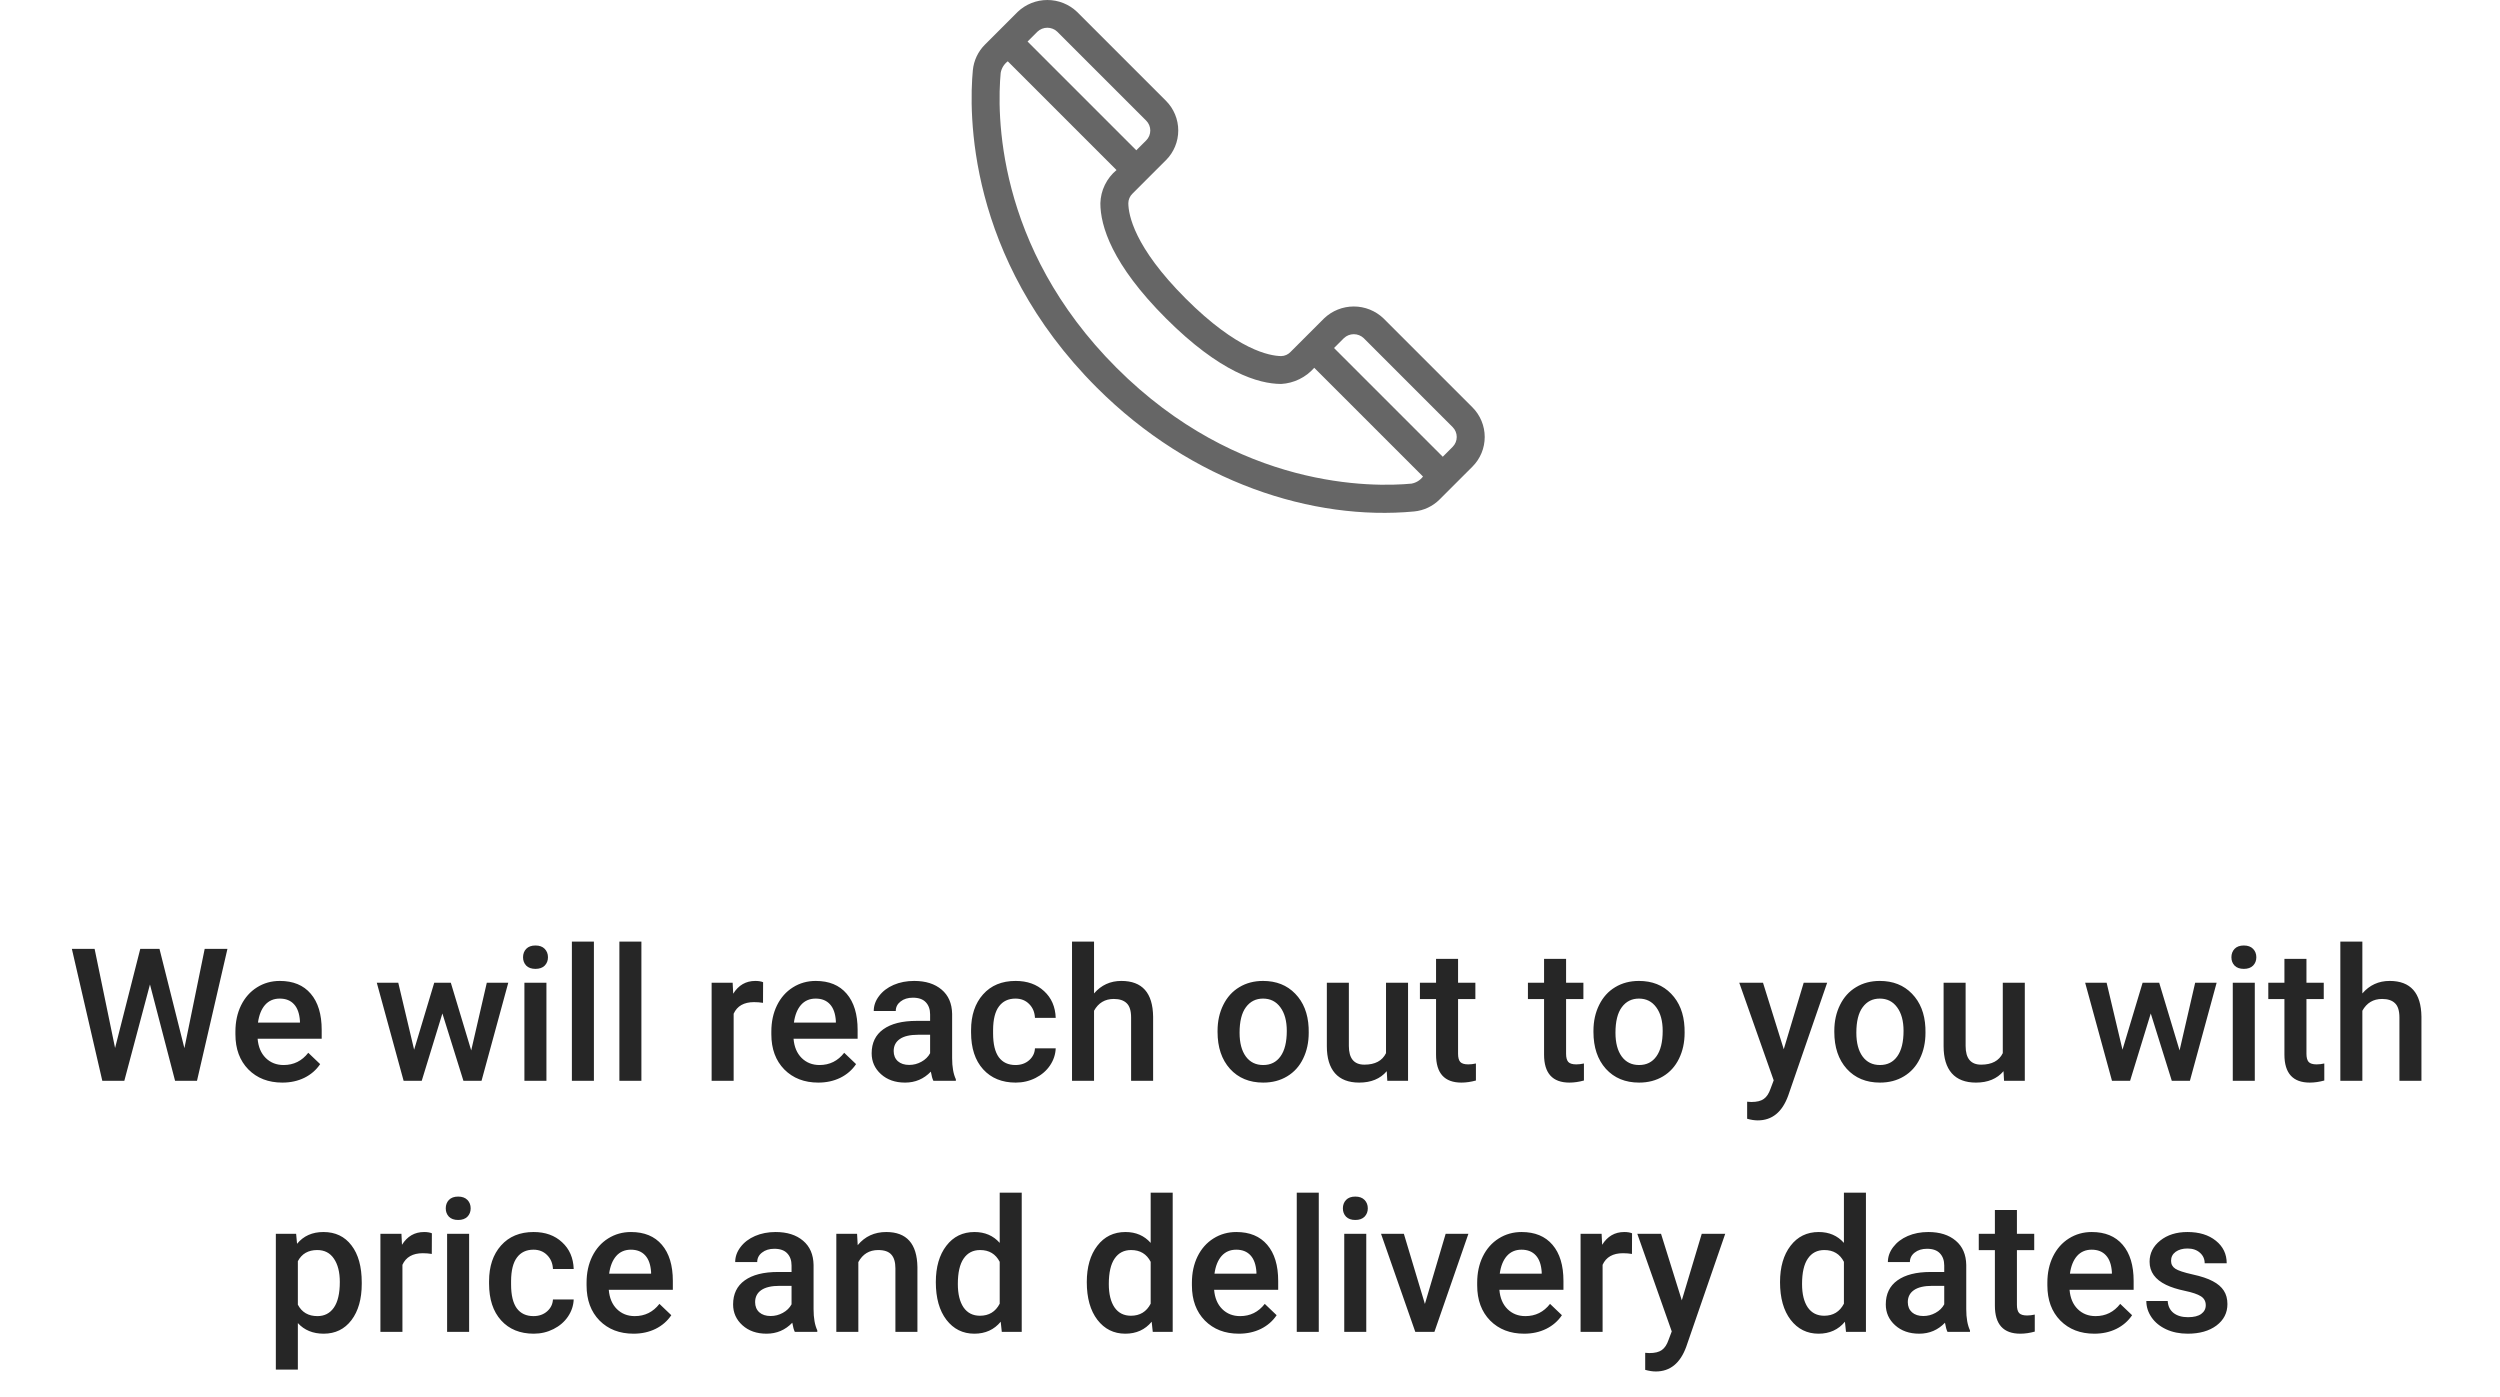 <svg width="229" height="128" viewBox="0 0 229 128" fill="none" xmlns="http://www.w3.org/2000/svg">
<path d="M16.891 96.012L18.75 86.914H20.834L18.045 99H16.036L13.737 90.176L11.388 99H9.371L6.582 86.914H8.665L10.541 95.995L12.849 86.914H14.608L16.891 96.012ZM25.864 99.166C24.586 99.166 23.548 98.765 22.752 97.962C21.96 97.154 21.564 96.081 21.564 94.742V94.493C21.564 93.596 21.736 92.796 22.079 92.094C22.428 91.385 22.915 90.835 23.54 90.442C24.165 90.049 24.863 89.853 25.632 89.853C26.855 89.853 27.798 90.243 28.462 91.023C29.132 91.803 29.467 92.907 29.467 94.335V95.148H23.598C23.659 95.89 23.905 96.477 24.337 96.908C24.774 97.34 25.322 97.556 25.98 97.556C26.905 97.556 27.657 97.182 28.238 96.435L29.326 97.473C28.966 98.009 28.485 98.427 27.881 98.726C27.284 99.019 26.611 99.166 25.864 99.166ZM25.623 91.471C25.07 91.471 24.622 91.665 24.279 92.052C23.941 92.44 23.725 92.979 23.631 93.671H27.475V93.522C27.43 92.846 27.25 92.337 26.935 91.994C26.62 91.645 26.183 91.471 25.623 91.471ZM43.163 96.219L44.591 90.019H46.558L44.109 99H42.449L40.523 92.832L38.631 99H36.971L34.514 90.019H36.481L37.934 96.153L39.776 90.019H41.295L43.163 96.219ZM50.053 99H48.036V90.019H50.053V99ZM47.911 87.686C47.911 87.376 48.008 87.119 48.202 86.914C48.401 86.709 48.683 86.607 49.048 86.607C49.414 86.607 49.696 86.709 49.895 86.914C50.094 87.119 50.194 87.376 50.194 87.686C50.194 87.99 50.094 88.245 49.895 88.45C49.696 88.649 49.414 88.749 49.048 88.749C48.683 88.749 48.401 88.649 48.202 88.45C48.008 88.245 47.911 87.99 47.911 87.686ZM54.402 99H52.385V86.25H54.402V99ZM58.752 99H56.735V86.25H58.752V99ZM69.892 91.861C69.626 91.817 69.352 91.795 69.07 91.795C68.146 91.795 67.523 92.149 67.202 92.857V99H65.185V90.019H67.111L67.161 91.023C67.648 90.243 68.323 89.853 69.186 89.853C69.474 89.853 69.712 89.891 69.9 89.969L69.892 91.861ZM74.955 99.166C73.677 99.166 72.639 98.765 71.842 97.962C71.051 97.154 70.655 96.081 70.655 94.742V94.493C70.655 93.596 70.827 92.796 71.17 92.094C71.519 91.385 72.005 90.835 72.631 90.442C73.256 90.049 73.954 89.853 74.723 89.853C75.946 89.853 76.889 90.243 77.553 91.023C78.223 91.803 78.558 92.907 78.558 94.335V95.148H72.689C72.75 95.89 72.996 96.477 73.428 96.908C73.865 97.34 74.413 97.556 75.071 97.556C75.995 97.556 76.748 97.182 77.329 96.435L78.416 97.473C78.057 98.009 77.575 98.427 76.972 98.726C76.374 99.019 75.702 99.166 74.955 99.166ZM74.714 91.471C74.161 91.471 73.713 91.665 73.37 92.052C73.032 92.44 72.816 92.979 72.722 93.671H76.565V93.522C76.521 92.846 76.341 92.337 76.026 91.994C75.71 91.645 75.273 91.471 74.714 91.471ZM85.497 99C85.409 98.829 85.331 98.549 85.265 98.162C84.623 98.831 83.837 99.166 82.907 99.166C82.005 99.166 81.269 98.909 80.699 98.394C80.129 97.879 79.844 97.243 79.844 96.485C79.844 95.528 80.198 94.794 80.907 94.285C81.621 93.77 82.639 93.513 83.961 93.513H85.198V92.924C85.198 92.459 85.068 92.088 84.808 91.811C84.548 91.529 84.152 91.388 83.621 91.388C83.162 91.388 82.785 91.504 82.492 91.737C82.199 91.964 82.052 92.254 82.052 92.608H80.035C80.035 92.116 80.198 91.657 80.525 91.231C80.851 90.799 81.294 90.461 81.853 90.218C82.418 89.974 83.046 89.853 83.737 89.853C84.789 89.853 85.627 90.118 86.252 90.649C86.878 91.175 87.199 91.917 87.215 92.874V96.925C87.215 97.733 87.329 98.377 87.556 98.859V99H85.497ZM83.281 97.547C83.679 97.547 84.053 97.451 84.401 97.257C84.755 97.063 85.021 96.803 85.198 96.477V94.783H84.111C83.364 94.783 82.802 94.913 82.426 95.173C82.049 95.433 81.861 95.801 81.861 96.277C81.861 96.665 81.989 96.975 82.243 97.207C82.503 97.434 82.849 97.547 83.281 97.547ZM93.018 97.556C93.521 97.556 93.939 97.409 94.271 97.116C94.603 96.822 94.78 96.46 94.802 96.028H96.703C96.681 96.587 96.507 97.11 96.18 97.597C95.854 98.079 95.411 98.46 94.852 98.743C94.293 99.025 93.69 99.166 93.043 99.166C91.786 99.166 90.79 98.759 90.054 97.946C89.318 97.132 88.95 96.009 88.95 94.576V94.368C88.95 93.001 89.315 91.908 90.046 91.089C90.776 90.265 91.772 89.853 93.034 89.853C94.102 89.853 94.971 90.165 95.641 90.79C96.316 91.41 96.67 92.227 96.703 93.239H94.802C94.78 92.725 94.603 92.301 94.271 91.969C93.945 91.637 93.527 91.471 93.018 91.471C92.365 91.471 91.861 91.709 91.507 92.185C91.153 92.655 90.973 93.372 90.967 94.335V94.659C90.967 95.633 91.142 96.36 91.49 96.842C91.844 97.318 92.353 97.556 93.018 97.556ZM100.214 90.998C100.873 90.234 101.706 89.853 102.713 89.853C104.628 89.853 105.599 90.945 105.626 93.131V99H103.609V93.206C103.609 92.586 103.474 92.149 103.203 91.894C102.937 91.634 102.544 91.504 102.024 91.504C101.216 91.504 100.613 91.864 100.214 92.584V99H98.197V86.25H100.214V90.998ZM111.528 94.426C111.528 93.546 111.703 92.755 112.051 92.052C112.4 91.344 112.89 90.802 113.521 90.425C114.151 90.043 114.876 89.853 115.695 89.853C116.907 89.853 117.889 90.243 118.642 91.023C119.4 91.803 119.81 92.838 119.871 94.127L119.879 94.601C119.879 95.486 119.707 96.277 119.364 96.975C119.027 97.672 118.54 98.211 117.903 98.593C117.272 98.975 116.542 99.166 115.712 99.166C114.445 99.166 113.429 98.745 112.666 97.904C111.907 97.058 111.528 95.931 111.528 94.526V94.426ZM113.545 94.601C113.545 95.525 113.736 96.25 114.118 96.775C114.5 97.296 115.031 97.556 115.712 97.556C116.393 97.556 116.921 97.29 117.297 96.759C117.679 96.228 117.87 95.45 117.87 94.426C117.87 93.519 117.674 92.799 117.281 92.268C116.893 91.737 116.365 91.471 115.695 91.471C115.037 91.471 114.514 91.734 114.126 92.26C113.739 92.78 113.545 93.56 113.545 94.601ZM127.026 98.12C126.434 98.817 125.593 99.166 124.502 99.166C123.528 99.166 122.79 98.881 122.286 98.311C121.788 97.741 121.539 96.916 121.539 95.837V90.019H123.556V95.812C123.556 96.953 124.029 97.522 124.976 97.522C125.955 97.522 126.616 97.171 126.959 96.468V90.019H128.977V99H127.076L127.026 98.12ZM133.559 87.835V90.019H135.144V91.513H133.559V96.526C133.559 96.87 133.625 97.118 133.758 97.273C133.896 97.423 134.14 97.498 134.488 97.498C134.721 97.498 134.956 97.47 135.194 97.415V98.975C134.735 99.102 134.292 99.166 133.866 99.166C132.316 99.166 131.542 98.311 131.542 96.601V91.513H130.064V90.019H131.542V87.835H133.559ZM143.453 87.835V90.019H145.039V91.513H143.453V96.526C143.453 96.87 143.52 97.118 143.652 97.273C143.791 97.423 144.034 97.498 144.383 97.498C144.615 97.498 144.85 97.47 145.088 97.415V98.975C144.629 99.102 144.186 99.166 143.76 99.166C142.211 99.166 141.436 98.311 141.436 96.601V91.513H139.958V90.019H141.436V87.835H143.453ZM145.96 94.426C145.96 93.546 146.134 92.755 146.483 92.052C146.832 91.344 147.321 90.802 147.952 90.425C148.583 90.043 149.308 89.853 150.127 89.853C151.339 89.853 152.321 90.243 153.074 91.023C153.832 91.803 154.241 92.838 154.302 94.127L154.311 94.601C154.311 95.486 154.139 96.277 153.796 96.975C153.458 97.672 152.971 98.211 152.335 98.593C151.704 98.975 150.974 99.166 150.144 99.166C148.876 99.166 147.861 98.745 147.097 97.904C146.339 97.058 145.96 95.931 145.96 94.526V94.426ZM147.977 94.601C147.977 95.525 148.168 96.25 148.55 96.775C148.932 97.296 149.463 97.556 150.144 97.556C150.824 97.556 151.353 97.29 151.729 96.759C152.111 96.228 152.302 95.45 152.302 94.426C152.302 93.519 152.105 92.799 151.712 92.268C151.325 91.737 150.797 91.471 150.127 91.471C149.468 91.471 148.945 91.734 148.558 92.26C148.171 92.78 147.977 93.56 147.977 94.601ZM163.392 96.111L165.218 90.019H167.368L163.798 100.361C163.25 101.872 162.321 102.627 161.009 102.627C160.716 102.627 160.392 102.578 160.038 102.478V100.917L160.42 100.942C160.929 100.942 161.311 100.848 161.565 100.66C161.826 100.478 162.03 100.168 162.18 99.731L162.47 98.959L159.316 90.019H161.491L163.392 96.111ZM168.023 94.426C168.023 93.546 168.198 92.755 168.546 92.052C168.895 91.344 169.385 90.802 170.016 90.425C170.646 90.043 171.371 89.853 172.19 89.853C173.402 89.853 174.385 90.243 175.137 91.023C175.895 91.803 176.305 92.838 176.366 94.127L176.374 94.601C176.374 95.486 176.202 96.277 175.859 96.975C175.522 97.672 175.035 98.211 174.398 98.593C173.768 98.975 173.037 99.166 172.207 99.166C170.94 99.166 169.924 98.745 169.161 97.904C168.403 97.058 168.023 95.931 168.023 94.526V94.426ZM170.041 94.601C170.041 95.525 170.231 96.25 170.613 96.775C170.995 97.296 171.526 97.556 172.207 97.556C172.888 97.556 173.416 97.29 173.792 96.759C174.174 96.228 174.365 95.45 174.365 94.426C174.365 93.519 174.169 92.799 173.776 92.268C173.389 91.737 172.86 91.471 172.19 91.471C171.532 91.471 171.009 91.734 170.622 92.26C170.234 92.78 170.041 93.56 170.041 94.601ZM183.521 98.12C182.929 98.817 182.088 99.166 180.998 99.166C180.024 99.166 179.285 98.881 178.781 98.311C178.283 97.741 178.034 96.916 178.034 95.837V90.019H180.051V95.812C180.051 96.953 180.524 97.522 181.471 97.522C182.45 97.522 183.111 97.171 183.455 96.468V90.019H185.472V99H183.571L183.521 98.12ZM199.649 96.219L201.077 90.019H203.044L200.596 99H198.936L197.01 92.832L195.117 99H193.457L191 90.019H192.967L194.42 96.153L196.263 90.019H197.782L199.649 96.219ZM206.539 99H204.522V90.019H206.539V99ZM204.397 87.686C204.397 87.376 204.494 87.119 204.688 86.914C204.887 86.709 205.169 86.607 205.535 86.607C205.9 86.607 206.182 86.709 206.381 86.914C206.581 87.119 206.68 87.376 206.68 87.686C206.68 87.99 206.581 88.245 206.381 88.45C206.182 88.649 205.9 88.749 205.535 88.749C205.169 88.749 204.887 88.649 204.688 88.45C204.494 88.245 204.397 87.99 204.397 87.686ZM211.271 87.835V90.019H212.856V91.513H211.271V96.526C211.271 96.87 211.337 97.118 211.47 97.273C211.608 97.423 211.852 97.498 212.2 97.498C212.433 97.498 212.668 97.47 212.906 97.415V98.975C212.446 99.102 212.004 99.166 211.578 99.166C210.028 99.166 209.253 98.311 209.253 96.601V91.513H207.776V90.019H209.253V87.835H211.271ZM216.392 90.998C217.051 90.234 217.883 89.853 218.891 89.853C220.805 89.853 221.777 90.945 221.804 93.131V99H219.787V93.206C219.787 92.586 219.652 92.149 219.38 91.894C219.115 91.634 218.722 91.504 218.202 91.504C217.394 91.504 216.791 91.864 216.392 92.584V99H214.375V86.25H216.392V90.998ZM33.136 117.601C33.136 118.99 32.82 120.099 32.19 120.929C31.559 121.754 30.712 122.166 29.649 122.166C28.664 122.166 27.876 121.842 27.284 121.195V125.453H25.267V113.019H27.126L27.209 113.932C27.801 113.212 28.606 112.853 29.625 112.853C30.72 112.853 31.578 113.262 32.198 114.081C32.823 114.895 33.136 116.026 33.136 117.476V117.601ZM31.127 117.426C31.127 116.53 30.947 115.819 30.587 115.293C30.233 114.767 29.724 114.504 29.06 114.504C28.235 114.504 27.643 114.845 27.284 115.525V119.51C27.649 120.207 28.247 120.556 29.077 120.556C29.719 120.556 30.219 120.298 30.579 119.784C30.944 119.264 31.127 118.478 31.127 117.426ZM39.552 114.861C39.287 114.817 39.013 114.795 38.73 114.795C37.806 114.795 37.184 115.149 36.863 115.857V122H34.846V113.019H36.772L36.821 114.023C37.308 113.243 37.983 112.853 38.847 112.853C39.134 112.853 39.372 112.891 39.56 112.969L39.552 114.861ZM42.972 122H40.955V113.019H42.972V122ZM40.831 110.686C40.831 110.376 40.927 110.119 41.121 109.914C41.32 109.709 41.602 109.607 41.968 109.607C42.333 109.607 42.615 109.709 42.815 109.914C43.014 110.119 43.113 110.376 43.113 110.686C43.113 110.99 43.014 111.245 42.815 111.45C42.615 111.649 42.333 111.749 41.968 111.749C41.602 111.749 41.32 111.649 41.121 111.45C40.927 111.245 40.831 110.99 40.831 110.686ZM48.866 120.556C49.369 120.556 49.787 120.409 50.119 120.116C50.451 119.822 50.628 119.46 50.65 119.028H52.551C52.529 119.587 52.355 120.11 52.028 120.597C51.702 121.079 51.259 121.46 50.7 121.743C50.141 122.025 49.538 122.166 48.891 122.166C47.634 122.166 46.638 121.759 45.902 120.946C45.166 120.132 44.798 119.009 44.798 117.576V117.368C44.798 116.001 45.164 114.908 45.894 114.089C46.624 113.265 47.621 112.853 48.882 112.853C49.95 112.853 50.819 113.165 51.489 113.791C52.164 114.41 52.518 115.227 52.551 116.239H50.65C50.628 115.725 50.451 115.301 50.119 114.969C49.793 114.637 49.375 114.471 48.866 114.471C48.213 114.471 47.709 114.709 47.355 115.185C47.001 115.655 46.821 116.372 46.815 117.335V117.659C46.815 118.633 46.99 119.36 47.338 119.842C47.693 120.318 48.202 120.556 48.866 120.556ZM58.03 122.166C56.752 122.166 55.714 121.765 54.917 120.962C54.126 120.154 53.73 119.081 53.73 117.742V117.493C53.73 116.596 53.901 115.797 54.245 115.094C54.593 114.385 55.08 113.835 55.706 113.442C56.331 113.049 57.028 112.853 57.797 112.853C59.02 112.853 59.964 113.243 60.628 114.023C61.297 114.803 61.632 115.907 61.632 117.335V118.148H55.764C55.825 118.89 56.071 119.477 56.502 119.908C56.94 120.34 57.487 120.556 58.146 120.556C59.07 120.556 59.823 120.182 60.404 119.435L61.491 120.473C61.132 121.009 60.65 121.427 60.047 121.726C59.449 122.019 58.777 122.166 58.03 122.166ZM57.789 114.471C57.236 114.471 56.787 114.665 56.444 115.052C56.107 115.44 55.891 115.979 55.797 116.671H59.64V116.521C59.596 115.846 59.416 115.337 59.101 114.994C58.785 114.646 58.348 114.471 57.789 114.471ZM72.805 122C72.717 121.828 72.639 121.549 72.573 121.162C71.931 121.831 71.145 122.166 70.215 122.166C69.313 122.166 68.577 121.909 68.007 121.394C67.437 120.879 67.152 120.243 67.152 119.485C67.152 118.528 67.507 117.794 68.215 117.285C68.929 116.771 69.947 116.513 71.269 116.513H72.506V115.924C72.506 115.459 72.376 115.088 72.116 114.812C71.856 114.529 71.46 114.388 70.929 114.388C70.47 114.388 70.094 114.504 69.8 114.737C69.507 114.964 69.36 115.254 69.36 115.608H67.343C67.343 115.116 67.507 114.657 67.833 114.23C68.159 113.799 68.602 113.461 69.161 113.218C69.726 112.974 70.354 112.853 71.045 112.853C72.097 112.853 72.935 113.118 73.561 113.649C74.186 114.175 74.507 114.917 74.523 115.874V119.925C74.523 120.733 74.637 121.377 74.864 121.859V122H72.805ZM70.589 120.547C70.987 120.547 71.361 120.451 71.71 120.257C72.064 120.063 72.329 119.803 72.506 119.477V117.783H71.419C70.672 117.783 70.11 117.913 69.734 118.173C69.358 118.433 69.169 118.801 69.169 119.277C69.169 119.665 69.297 119.975 69.551 120.207C69.811 120.434 70.157 120.547 70.589 120.547ZM78.508 113.019L78.566 114.056C79.23 113.254 80.102 112.853 81.181 112.853C83.051 112.853 84.003 113.923 84.036 116.065V122H82.019V116.181C82.019 115.611 81.894 115.191 81.645 114.919C81.402 114.643 81.001 114.504 80.442 114.504C79.628 114.504 79.022 114.872 78.624 115.608V122H76.607V113.019H78.508ZM85.721 117.443C85.721 116.059 86.042 114.95 86.684 114.114C87.326 113.273 88.186 112.853 89.266 112.853C90.217 112.853 90.987 113.185 91.573 113.849V109.25H93.59V122H91.764L91.665 121.07C91.061 121.801 90.256 122.166 89.249 122.166C88.198 122.166 87.345 121.743 86.692 120.896C86.045 120.049 85.721 118.898 85.721 117.443ZM87.738 117.617C87.738 118.53 87.913 119.244 88.261 119.759C88.615 120.268 89.116 120.522 89.764 120.522C90.588 120.522 91.191 120.154 91.573 119.418V115.583C91.203 114.864 90.605 114.504 89.78 114.504C89.127 114.504 88.624 114.764 88.269 115.285C87.915 115.799 87.738 116.577 87.738 117.617ZM99.55 117.443C99.55 116.059 99.871 114.95 100.513 114.114C101.155 113.273 102.016 112.853 103.095 112.853C104.047 112.853 104.816 113.185 105.402 113.849V109.25H107.419V122H105.593L105.494 121.07C104.89 121.801 104.085 122.166 103.078 122.166C102.027 122.166 101.174 121.743 100.521 120.896C99.874 120.049 99.55 118.898 99.55 117.443ZM101.567 117.617C101.567 118.53 101.742 119.244 102.09 119.759C102.444 120.268 102.945 120.522 103.593 120.522C104.417 120.522 105.021 120.154 105.402 119.418V115.583C105.032 114.864 104.434 114.504 103.609 114.504C102.956 114.504 102.453 114.764 102.099 115.285C101.744 115.799 101.567 116.577 101.567 117.617ZM113.479 122.166C112.201 122.166 111.163 121.765 110.366 120.962C109.575 120.154 109.179 119.081 109.179 117.742V117.493C109.179 116.596 109.351 115.797 109.694 115.094C110.042 114.385 110.529 113.835 111.155 113.442C111.78 113.049 112.477 112.853 113.247 112.853C114.47 112.853 115.413 113.243 116.077 114.023C116.747 114.803 117.082 115.907 117.082 117.335V118.148H111.213C111.274 118.89 111.52 119.477 111.952 119.908C112.389 120.34 112.937 120.556 113.595 120.556C114.519 120.556 115.272 120.182 115.853 119.435L116.94 120.473C116.581 121.009 116.099 121.427 115.496 121.726C114.898 122.019 114.226 122.166 113.479 122.166ZM113.238 114.471C112.685 114.471 112.237 114.665 111.894 115.052C111.556 115.44 111.34 115.979 111.246 116.671H115.089V116.521C115.045 115.846 114.865 115.337 114.55 114.994C114.234 114.646 113.797 114.471 113.238 114.471ZM120.8 122H118.783V109.25H120.8V122ZM125.15 122H123.133V113.019H125.15V122ZM123.008 110.686C123.008 110.376 123.105 110.119 123.299 109.914C123.498 109.709 123.78 109.607 124.146 109.607C124.511 109.607 124.793 109.709 124.992 109.914C125.191 110.119 125.291 110.376 125.291 110.686C125.291 110.99 125.191 111.245 124.992 111.45C124.793 111.649 124.511 111.749 124.146 111.749C123.78 111.749 123.498 111.649 123.299 111.45C123.105 111.245 123.008 110.99 123.008 110.686ZM130.521 119.443L132.421 113.019H134.505L131.392 122H129.641L126.503 113.019H128.595L130.521 119.443ZM139.61 122.166C138.332 122.166 137.294 121.765 136.497 120.962C135.706 120.154 135.31 119.081 135.31 117.742V117.493C135.31 116.596 135.482 115.797 135.825 115.094C136.173 114.385 136.66 113.835 137.286 113.442C137.911 113.049 138.608 112.853 139.377 112.853C140.6 112.853 141.544 113.243 142.208 114.023C142.878 114.803 143.212 115.907 143.212 117.335V118.148H137.344C137.405 118.89 137.651 119.477 138.083 119.908C138.52 120.34 139.068 120.556 139.726 120.556C140.65 120.556 141.403 120.182 141.984 119.435L143.071 120.473C142.712 121.009 142.23 121.427 141.627 121.726C141.029 122.019 140.357 122.166 139.61 122.166ZM139.369 114.471C138.816 114.471 138.368 114.665 138.024 115.052C137.687 115.44 137.471 115.979 137.377 116.671H141.22V116.521C141.176 115.846 140.996 115.337 140.681 114.994C140.365 114.646 139.928 114.471 139.369 114.471ZM149.488 114.861C149.222 114.817 148.948 114.795 148.666 114.795C147.742 114.795 147.119 115.149 146.798 115.857V122H144.781V113.019H146.707L146.757 114.023C147.244 113.243 147.919 112.853 148.782 112.853C149.07 112.853 149.308 112.891 149.496 112.969L149.488 114.861ZM154.053 119.111L155.879 113.019H158.029L154.46 123.361C153.912 124.872 152.982 125.627 151.671 125.627C151.378 125.627 151.054 125.578 150.7 125.478V123.917L151.082 123.942C151.591 123.942 151.972 123.848 152.227 123.66C152.487 123.478 152.692 123.168 152.841 122.73L153.132 121.958L149.978 113.019H152.152L154.053 119.111ZM163.051 117.443C163.051 116.059 163.372 114.95 164.014 114.114C164.656 113.273 165.517 112.853 166.596 112.853C167.548 112.853 168.317 113.185 168.903 113.849V109.25H170.92V122H169.094L168.995 121.07C168.391 121.801 167.586 122.166 166.579 122.166C165.528 122.166 164.675 121.743 164.022 120.896C163.375 120.049 163.051 118.898 163.051 117.443ZM165.068 117.617C165.068 118.53 165.243 119.244 165.591 119.759C165.945 120.268 166.446 120.522 167.094 120.522C167.918 120.522 168.521 120.154 168.903 119.418V115.583C168.533 114.864 167.935 114.504 167.11 114.504C166.457 114.504 165.954 114.764 165.6 115.285C165.245 115.799 165.068 116.577 165.068 117.617ZM178.391 122C178.303 121.828 178.225 121.549 178.159 121.162C177.517 121.831 176.731 122.166 175.801 122.166C174.899 122.166 174.163 121.909 173.593 121.394C173.023 120.879 172.738 120.243 172.738 119.485C172.738 118.528 173.092 117.794 173.801 117.285C174.515 116.771 175.533 116.513 176.855 116.513H178.092V115.924C178.092 115.459 177.962 115.088 177.702 114.812C177.442 114.529 177.046 114.388 176.515 114.388C176.056 114.388 175.68 114.504 175.386 114.737C175.093 114.964 174.946 115.254 174.946 115.608H172.929C172.929 115.116 173.092 114.657 173.419 114.23C173.745 113.799 174.188 113.461 174.747 113.218C175.312 112.974 175.94 112.853 176.631 112.853C177.683 112.853 178.521 113.118 179.146 113.649C179.772 114.175 180.093 114.917 180.109 115.874V119.925C180.109 120.733 180.223 121.377 180.45 121.859V122H178.391ZM176.175 120.547C176.573 120.547 176.947 120.451 177.295 120.257C177.65 120.063 177.915 119.803 178.092 119.477V117.783H177.005C176.258 117.783 175.696 117.913 175.32 118.173C174.944 118.433 174.755 118.801 174.755 119.277C174.755 119.665 174.883 119.975 175.137 120.207C175.397 120.434 175.743 120.547 176.175 120.547ZM184.75 110.835V113.019H186.335V114.513H184.75V119.526C184.75 119.869 184.816 120.118 184.949 120.273C185.087 120.423 185.331 120.498 185.679 120.498C185.912 120.498 186.147 120.47 186.385 120.415V121.975C185.925 122.102 185.483 122.166 185.057 122.166C183.507 122.166 182.732 121.311 182.732 119.601V114.513H181.255V113.019H182.732V110.835H184.75ZM191.838 122.166C190.56 122.166 189.522 121.765 188.726 120.962C187.934 120.154 187.539 119.081 187.539 117.742V117.493C187.539 116.596 187.71 115.797 188.053 115.094C188.402 114.385 188.889 113.835 189.514 113.442C190.139 113.049 190.837 112.853 191.606 112.853C192.829 112.853 193.772 113.243 194.437 114.023C195.106 114.803 195.441 115.907 195.441 117.335V118.148H189.572C189.633 118.89 189.879 119.477 190.311 119.908C190.748 120.34 191.296 120.556 191.955 120.556C192.879 120.556 193.631 120.182 194.212 119.435L195.3 120.473C194.94 121.009 194.459 121.427 193.855 121.726C193.258 122.019 192.585 122.166 191.838 122.166ZM191.598 114.471C191.044 114.471 190.596 114.665 190.253 115.052C189.915 115.44 189.7 115.979 189.605 116.671H193.449V116.521C193.404 115.846 193.225 115.337 192.909 114.994C192.594 114.646 192.157 114.471 191.598 114.471ZM202.048 119.56C202.048 119.2 201.899 118.926 201.6 118.738C201.307 118.55 200.817 118.384 200.131 118.24C199.445 118.096 198.872 117.913 198.413 117.692C197.405 117.205 196.902 116.499 196.902 115.575C196.902 114.8 197.228 114.153 197.881 113.633C198.534 113.113 199.364 112.853 200.372 112.853C201.445 112.853 202.311 113.118 202.97 113.649C203.634 114.181 203.966 114.87 203.966 115.716H201.949C201.949 115.329 201.805 115.008 201.517 114.753C201.229 114.493 200.847 114.363 200.372 114.363C199.929 114.363 199.566 114.466 199.284 114.67C199.007 114.875 198.869 115.149 198.869 115.492C198.869 115.802 198.999 116.043 199.259 116.214C199.519 116.386 200.045 116.56 200.836 116.737C201.628 116.909 202.248 117.116 202.696 117.36C203.15 117.598 203.484 117.886 203.7 118.223C203.922 118.561 204.032 118.97 204.032 119.452C204.032 120.26 203.697 120.915 203.028 121.419C202.358 121.917 201.481 122.166 200.396 122.166C199.66 122.166 199.005 122.033 198.429 121.768C197.854 121.502 197.405 121.137 197.084 120.672C196.764 120.207 196.603 119.706 196.603 119.169H198.562C198.59 119.645 198.77 120.013 199.102 120.273C199.434 120.528 199.874 120.655 200.421 120.655C200.953 120.655 201.357 120.556 201.633 120.356C201.91 120.152 202.048 119.886 202.048 119.56Z" fill="#262626"/>
<path d="M134.874 37.311L126.724 29.161C125.991 28.463 125.018 28.074 124.007 28.074C122.996 28.074 122.023 28.463 121.29 29.161L118.217 32.234C118.106 32.352 117.973 32.447 117.825 32.513C117.677 32.579 117.518 32.615 117.356 32.618C116.305 32.6 113.351 32.088 108.613 27.35C103.875 22.611 103.362 19.666 103.355 18.608C103.357 18.446 103.391 18.286 103.456 18.137C103.521 17.989 103.614 17.855 103.731 17.742C103.859 17.608 106.976 14.497 106.805 14.669C107.524 13.948 107.928 12.971 107.928 11.952C107.928 10.934 107.524 9.957 106.805 9.235L98.655 1.085C97.922 0.389 96.95 0 95.939 0C94.927 0 93.955 0.389 93.222 1.085L90.221 4.087C89.59 4.715 89.199 5.544 89.113 6.429C88.755 10.229 88.52 23.557 100.463 35.5C109.189 44.226 120.313 47.72 129.534 46.85C130.42 46.765 131.248 46.373 131.876 45.742L134.875 42.744C135.232 42.388 135.515 41.964 135.708 41.498C135.901 41.032 136 40.532 136 40.027C136 39.523 135.9 39.023 135.707 38.557C135.514 38.091 135.231 37.667 134.874 37.311ZM124.913 30.971L133.063 39.123C133.303 39.363 133.437 39.688 133.437 40.028C133.437 40.367 133.303 40.692 133.063 40.932L132.158 41.839L122.197 31.878L123.102 30.973C123.347 30.741 123.671 30.612 124.007 30.612C124.344 30.612 124.668 30.74 124.913 30.971ZM96.841 2.9L104.991 11.05C105.111 11.169 105.205 11.31 105.269 11.466C105.334 11.621 105.367 11.788 105.367 11.956C105.367 12.124 105.334 12.291 105.269 12.446C105.205 12.602 105.111 12.743 104.991 12.862L104.086 13.766L94.125 3.805L95.031 2.9C95.275 2.669 95.599 2.54 95.936 2.54C96.273 2.54 96.597 2.669 96.841 2.9ZM129.294 44.3C125.777 44.633 113.428 44.842 102.273 33.689C91.117 22.536 91.332 10.189 91.664 6.668C91.74 6.248 91.972 5.872 92.313 5.616L102.274 15.577C101.825 15.949 101.46 16.413 101.205 16.937C100.949 17.461 100.809 18.034 100.794 18.617C100.794 20.692 101.847 24.206 106.802 29.161C111.757 34.115 115.272 35.162 117.344 35.171H117.359C117.936 35.137 118.501 34.989 119.021 34.734C119.54 34.48 120.004 34.125 120.385 33.689L130.347 43.65C130.09 43.992 129.714 44.224 129.294 44.3Z" fill="#666666"/>
</svg>
